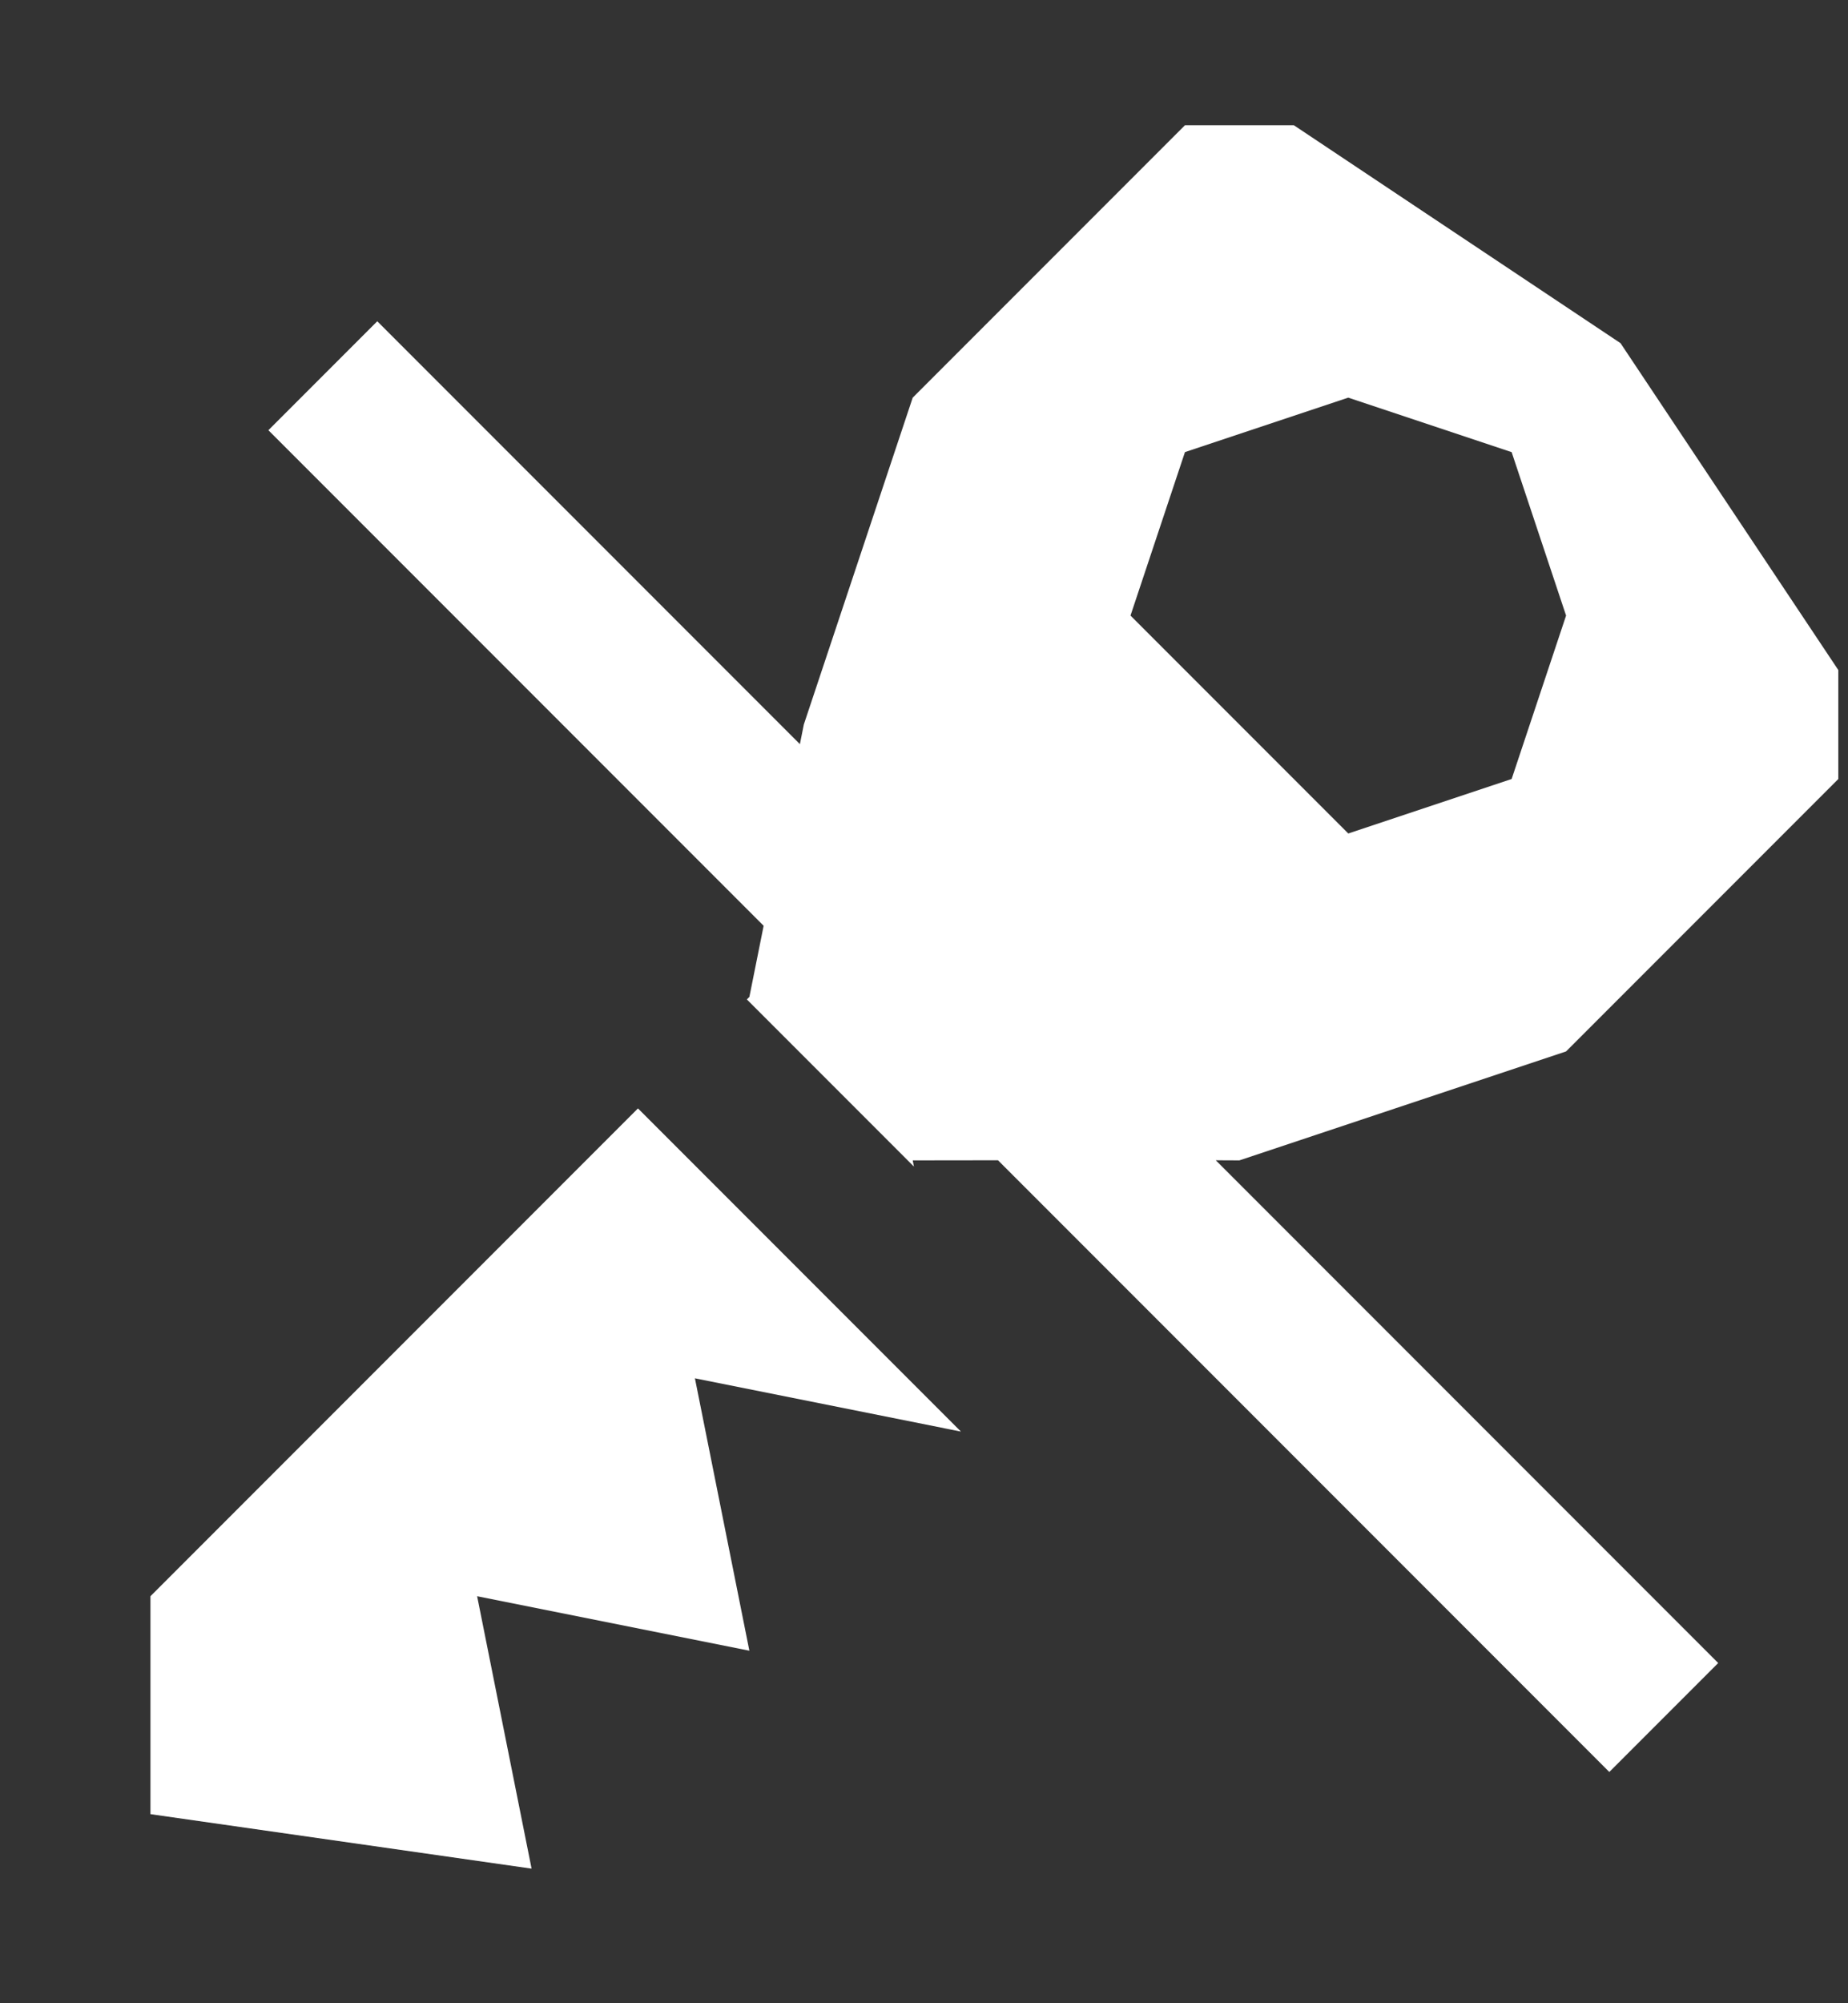 <svg width="12px" height="13px" viewBox="0 0 12 13" version="1.1" xmlns="http://www.w3.org/2000/svg" xmlns:xlink="http://www.w3.org/1999/xlink">
    <rect x="0" y="0" width="12" height="13" fill="#333333" stroke="none"/>
    <!-- Generator: Sketch Beta 47.1 (45415) - http://www.bohemiancoding.com/sketch -->
    <desc>No key</desc>
    <defs>
        <path d="M12.138,12.637 L12.138,8.089 L13.138,8.089 L13.138,11.97 L13.246,11.898 L15.246,10.898 L17.746,10.898 L18.246,11.398 L18.746,13.898 L18.246,16.398 L17.746,16.898 L15.246,16.898 L13.246,15.898 L13.138,15.789 L13.138,20.403 L12.138,20.403 L12.138,14.789 L11.746,14.398 L11.723,14.432 L11.723,12.898 L11.746,12.898 L12.138,12.637 Z M10.723,12.898 L6.246,12.898 L5.246,13.898 L6.746,15.898 L7.746,14.398 L8.746,15.898 L9.746,14.398 L10.723,15.864 L10.723,12.898 Z M15.246,12.898 L15.246,14.898 L16.246,15.398 L17.246,14.898 L17.746,13.898 L17.246,12.898 L16.246,12.398 L15.246,12.898 Z" id="path-1"></path>
    </defs>
    <g id="Glyphs" stroke="none" stroke-width="1" fill="none" fill-rule="evenodd">
        <g id="Glyphs-/-No-Key" transform="translate(-6, -7)">
            <mask id="mask-2" fill="white">
                <use xlink:href="#path-1"></use>
            </mask>
            <use id="Key" fill="#FFFFFF" transform="translate(11.996, 14.246) rotate(-45) translate(-11.996, -14.246) " xlink:href="#path-1"></use>
        </g>
    </g>
</svg>
